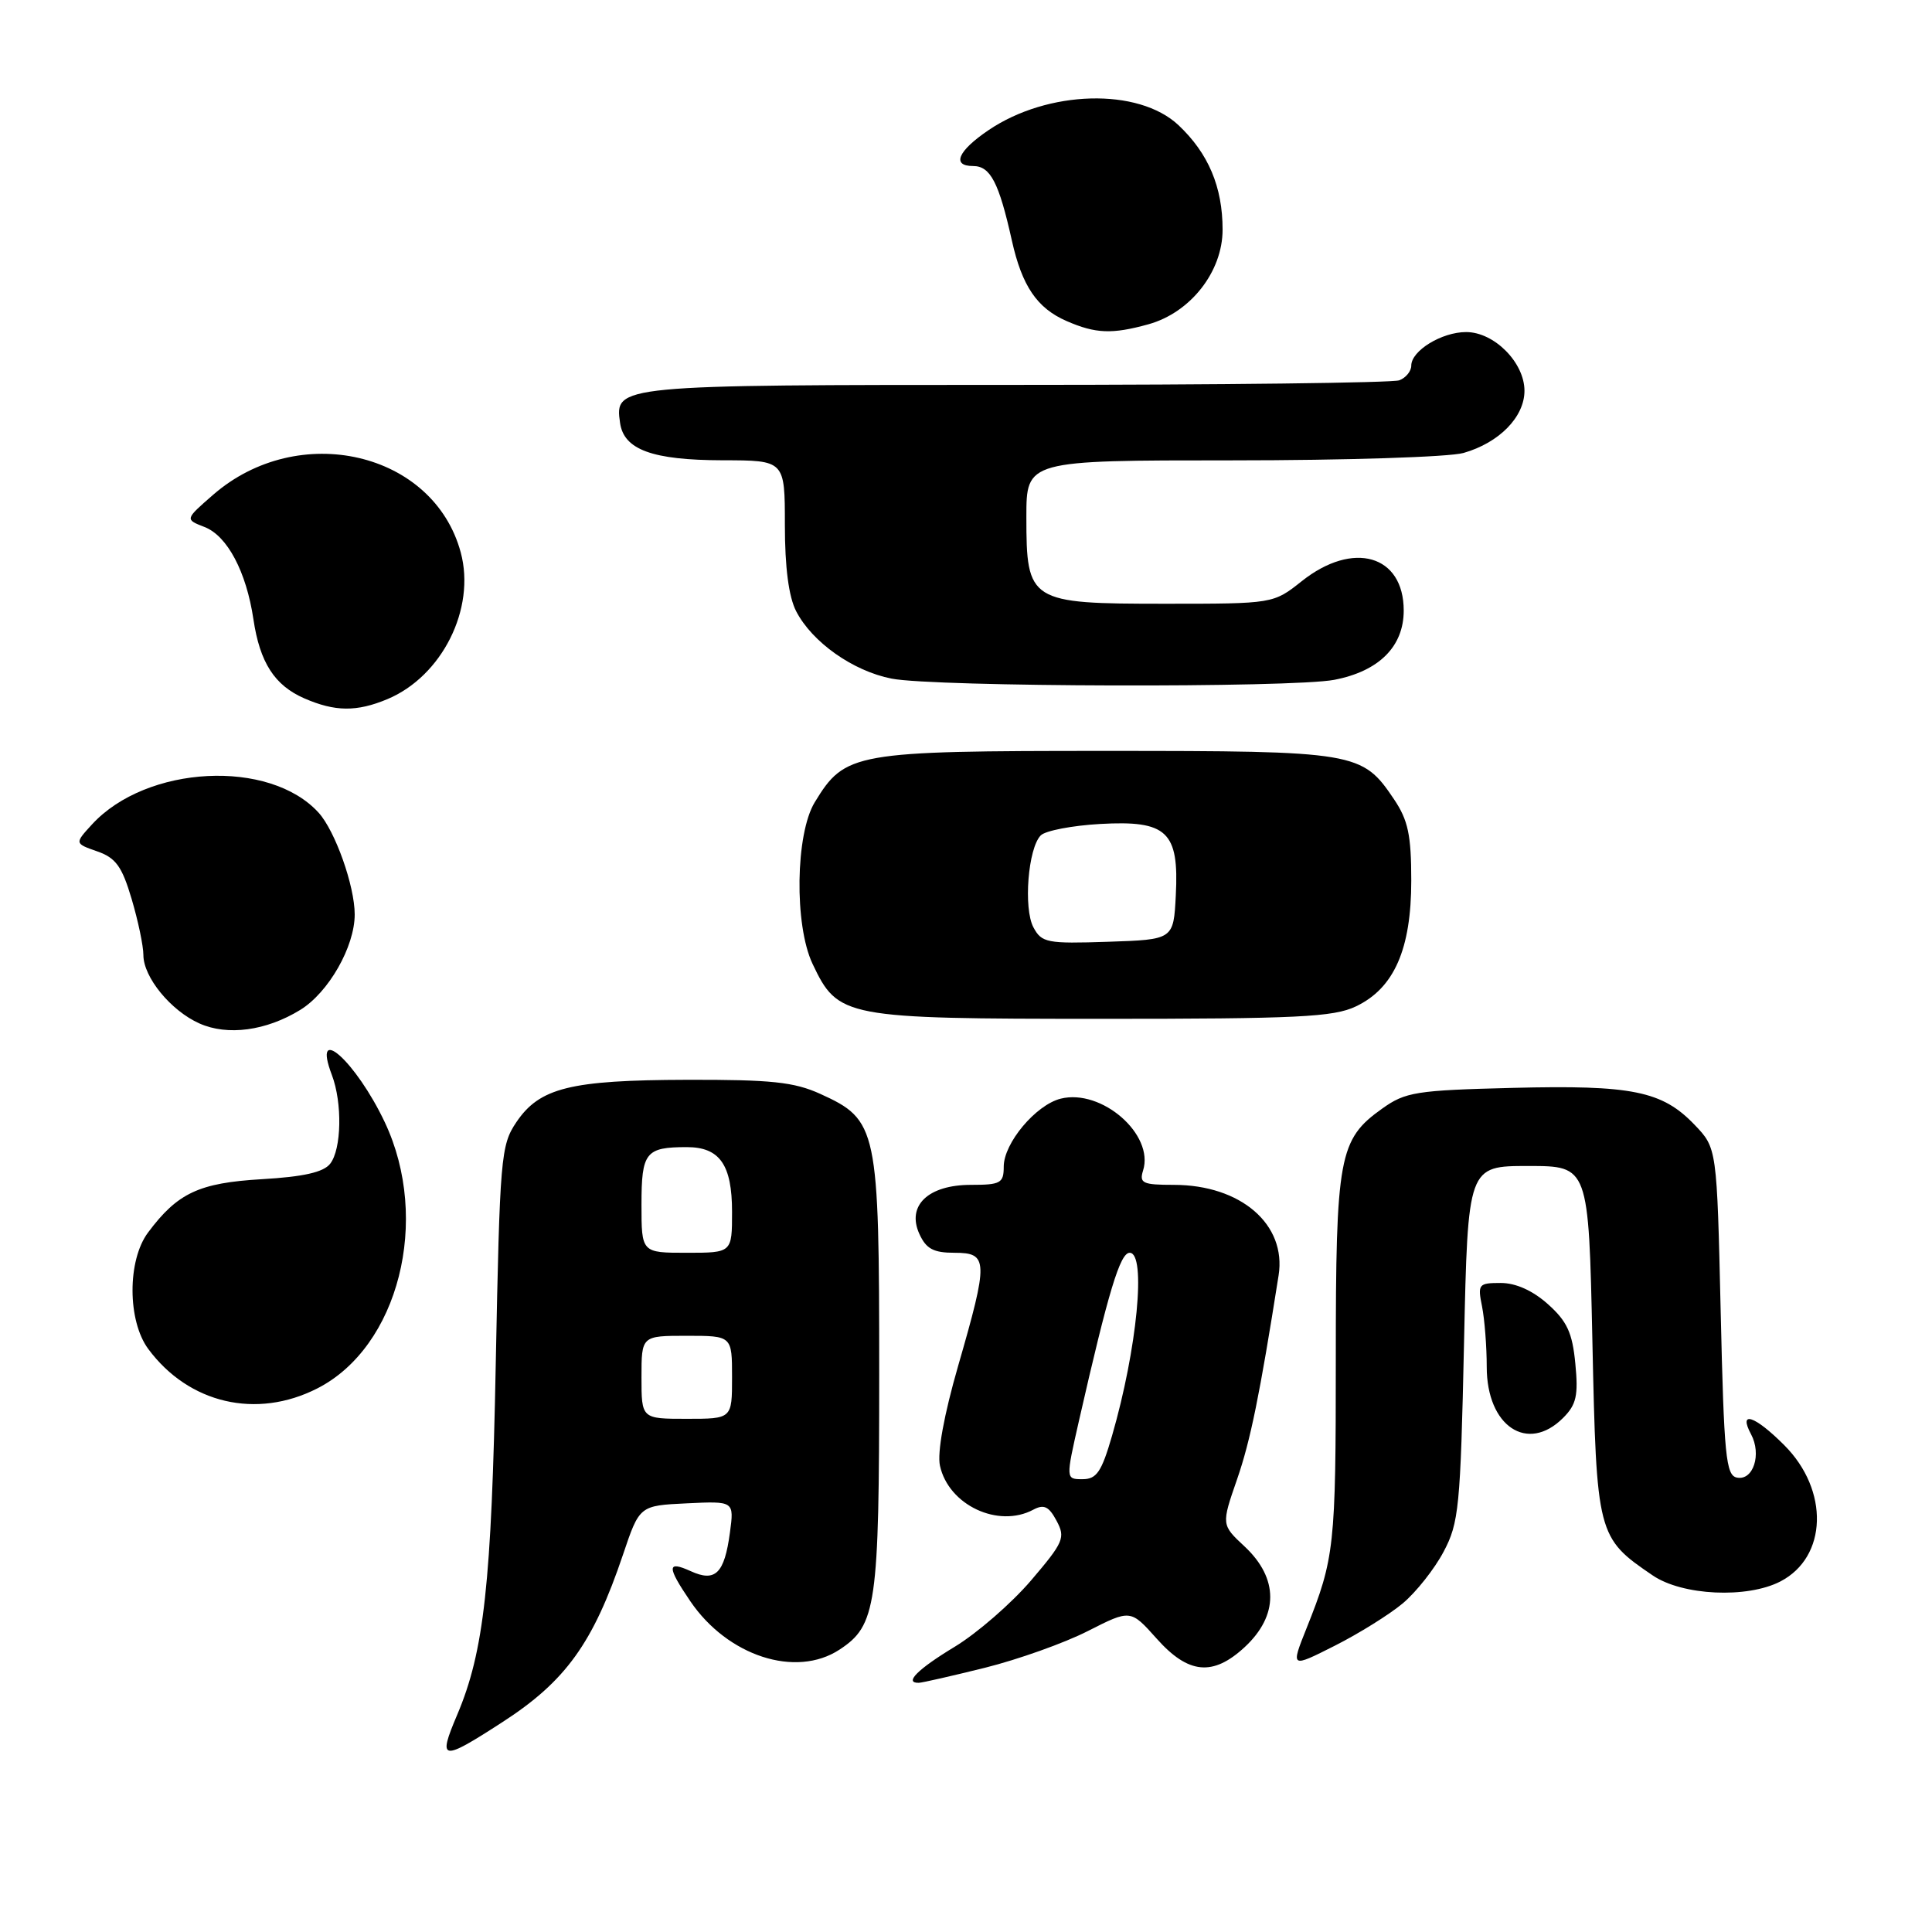 <?xml version="1.0" encoding="UTF-8" standalone="no"?>
<!DOCTYPE svg PUBLIC "-//W3C//DTD SVG 1.1//EN" "http://www.w3.org/Graphics/SVG/1.1/DTD/svg11.dtd" >
<svg xmlns="http://www.w3.org/2000/svg" xmlns:xlink="http://www.w3.org/1999/xlink" version="1.1" viewBox="0 0 256 256">
 <g >
 <path fill="currentColor"
d=" M 66.59 228.18 C 74.96 222.77 78.60 217.71 82.55 206.00 C 84.74 199.50 84.74 199.50 91.01 199.20 C 97.28 198.90 97.28 198.90 96.72 203.07 C 95.99 208.50 94.79 209.68 91.53 208.19 C 88.36 206.75 88.35 207.58 91.47 212.17 C 96.41 219.44 105.44 222.38 111.23 218.59 C 116.13 215.38 116.50 212.80 116.50 182.00 C 116.50 149.40 116.29 148.40 108.68 144.94 C 105.22 143.37 102.18 143.05 91.00 143.08 C 75.56 143.12 71.49 144.13 68.41 148.71 C 66.36 151.75 66.23 153.37 65.69 180.71 C 65.13 209.83 64.14 218.82 60.58 227.22 C 57.97 233.36 58.47 233.44 66.59 228.18 Z  M 130.50 220.99 C 134.90 219.89 141.04 217.71 144.15 216.12 C 149.80 213.25 149.80 213.25 153.26 217.12 C 157.46 221.84 160.72 222.15 164.93 218.25 C 169.44 214.06 169.44 209.15 164.92 204.92 C 161.83 202.04 161.83 202.04 163.92 196.01 C 165.69 190.90 166.92 184.86 169.42 169.00 C 170.49 162.25 164.42 157.00 155.53 157.00 C 151.42 157.00 150.94 156.78 151.46 155.11 C 152.98 150.33 145.97 144.22 140.54 145.58 C 137.25 146.41 133.00 151.47 133.00 154.58 C 133.00 156.77 132.59 157.00 128.65 157.00 C 122.99 157.00 120.11 159.75 121.82 163.50 C 122.72 165.48 123.69 166.00 126.48 166.00 C 130.96 166.00 130.99 167.02 126.96 180.98 C 125.08 187.50 124.17 192.50 124.55 194.22 C 125.69 199.43 132.27 202.53 136.92 200.04 C 138.33 199.29 138.98 199.60 140.00 201.51 C 141.20 203.75 140.95 204.34 136.60 209.44 C 134.01 212.46 129.46 216.42 126.48 218.22 C 121.57 221.19 119.75 223.03 121.75 222.98 C 122.16 222.98 126.10 222.08 130.50 220.99 Z  M 185.89 212.44 C 187.65 210.96 190.08 207.89 191.28 205.62 C 193.31 201.81 193.52 199.73 193.99 178.00 C 194.50 154.50 194.50 154.50 202.50 154.50 C 210.50 154.50 210.50 154.50 211.00 177.68 C 211.55 203.41 211.64 203.75 218.99 208.75 C 222.92 211.43 231.50 211.83 235.91 209.55 C 242.15 206.32 242.40 197.46 236.42 191.49 C 232.50 187.56 230.31 186.85 232.02 190.04 C 233.45 192.70 232.32 196.21 230.16 195.79 C 228.69 195.51 228.44 192.98 228.00 173.80 C 227.50 152.13 227.50 152.13 224.54 149.04 C 220.25 144.56 216.26 143.75 200.44 144.15 C 187.63 144.47 186.23 144.69 183.14 146.90 C 177.41 150.98 177.00 153.21 177.00 180.22 C 177.00 204.92 176.83 206.49 173.12 215.76 C 171.02 221.02 171.02 221.02 176.86 218.07 C 180.07 216.45 184.14 213.91 185.89 212.44 Z  M 207.12 187.88 C 208.88 186.12 209.15 184.92 208.74 180.69 C 208.35 176.60 207.65 175.08 205.11 172.81 C 203.10 171.01 200.85 170.00 198.86 170.00 C 195.91 170.00 195.78 170.16 196.38 173.12 C 196.72 174.84 197.00 178.44 197.00 181.12 C 197.00 188.99 202.40 192.60 207.12 187.88 Z  M 42.05 183.97 C 52.82 178.48 57.09 161.63 50.99 148.71 C 47.18 140.65 41.29 135.37 43.97 142.43 C 45.38 146.13 45.26 152.28 43.75 154.20 C 42.87 155.33 40.21 155.93 34.68 156.25 C 26.37 156.74 23.53 158.07 19.62 163.31 C 16.86 167.00 16.88 175.01 19.65 178.75 C 25.01 185.99 33.99 188.08 42.05 183.97 Z  M 39.78 133.82 C 43.54 131.51 47.00 125.44 47.00 121.17 C 47.00 117.39 44.42 110.13 42.23 107.70 C 35.74 100.53 19.42 101.37 12.19 109.24 C 9.88 111.76 9.88 111.76 12.88 112.81 C 15.34 113.67 16.16 114.79 17.44 119.11 C 18.30 122.00 19.00 125.35 19.00 126.55 C 19.00 129.48 22.63 133.92 26.42 135.61 C 30.15 137.28 35.27 136.59 39.78 133.82 Z  M 179.65 133.36 C 184.72 130.96 187.00 125.78 187.00 116.69 C 187.00 110.64 186.58 108.68 184.71 105.90 C 180.49 99.63 179.74 99.50 146.50 99.50 C 113.13 99.50 111.98 99.70 107.96 106.30 C 105.40 110.50 105.23 122.58 107.67 127.72 C 111.05 134.85 111.81 134.99 145.85 135.00 C 171.89 135.00 176.69 134.77 179.65 133.36 Z  M 51.33 92.64 C 58.57 89.61 63.06 80.65 61.05 73.20 C 57.46 59.86 39.55 55.70 28.22 65.58 C 24.50 68.82 24.50 68.82 27.10 69.83 C 30.12 71.00 32.64 75.76 33.58 82.06 C 34.43 87.79 36.38 90.82 40.33 92.54 C 44.40 94.31 47.26 94.34 51.33 92.64 Z  M 176.80 90.08 C 182.72 88.94 186.00 85.67 186.00 80.90 C 186.00 73.53 179.30 71.60 172.50 77.00 C 168.72 80.00 168.72 80.00 154.36 80.00 C 136.38 80.00 136.00 79.76 136.00 68.50 C 136.00 61.00 136.00 61.00 163.26 61.00 C 178.25 61.00 192.04 60.56 193.92 60.02 C 198.65 58.67 202.00 55.25 202.00 51.78 C 202.00 48.04 197.99 44.00 194.27 44.00 C 191.04 44.00 187.00 46.47 187.00 48.45 C 187.00 49.18 186.29 50.06 185.42 50.39 C 184.55 50.73 161.68 51.00 134.61 51.00 C 81.67 51.00 81.44 51.02 82.16 56.03 C 82.66 59.59 86.44 60.97 95.75 60.99 C 104.00 61.00 104.00 61.00 104.00 69.55 C 104.00 75.19 104.51 79.09 105.50 81.00 C 107.62 85.10 113.03 88.92 118.14 89.92 C 123.80 91.04 171.20 91.16 176.80 90.08 Z  M 152.17 42.97 C 157.75 41.42 162.00 36.00 162.00 30.43 C 162.00 24.77 160.12 20.32 156.15 16.58 C 150.84 11.60 138.85 11.92 130.98 17.25 C 126.92 20.00 126.06 22.00 128.94 22.00 C 131.23 22.00 132.36 24.16 134.08 31.88 C 135.42 37.90 137.42 40.84 141.33 42.54 C 145.18 44.22 147.37 44.30 152.17 42.97 Z  M 85.00 182.50 C 85.00 177.00 85.00 177.00 91.00 177.00 C 97.00 177.00 97.00 177.00 97.00 182.50 C 97.00 188.00 97.00 188.00 91.00 188.00 C 85.00 188.00 85.00 188.00 85.00 182.50 Z  M 85.00 159.61 C 85.00 152.69 85.54 152.00 91.01 152.00 C 95.37 152.00 97.00 154.34 97.00 160.57 C 97.00 166.00 97.00 166.00 91.00 166.00 C 85.00 166.00 85.00 166.00 85.00 159.61 Z  M 142.97 188.25 C 146.89 171.04 148.42 166.00 149.69 166.00 C 151.91 166.00 150.68 178.76 147.35 190.25 C 145.96 195.04 145.31 196.00 143.44 196.00 C 141.21 196.00 141.21 196.00 142.97 188.25 Z  M 136.94 122.89 C 135.59 120.37 136.22 112.38 137.91 110.69 C 138.53 110.07 142.07 109.39 145.77 109.18 C 154.65 108.68 156.24 110.18 155.80 118.64 C 155.50 124.50 155.50 124.50 146.81 124.79 C 138.74 125.06 138.03 124.92 136.94 122.89 Z "/>
</g>
</svg>